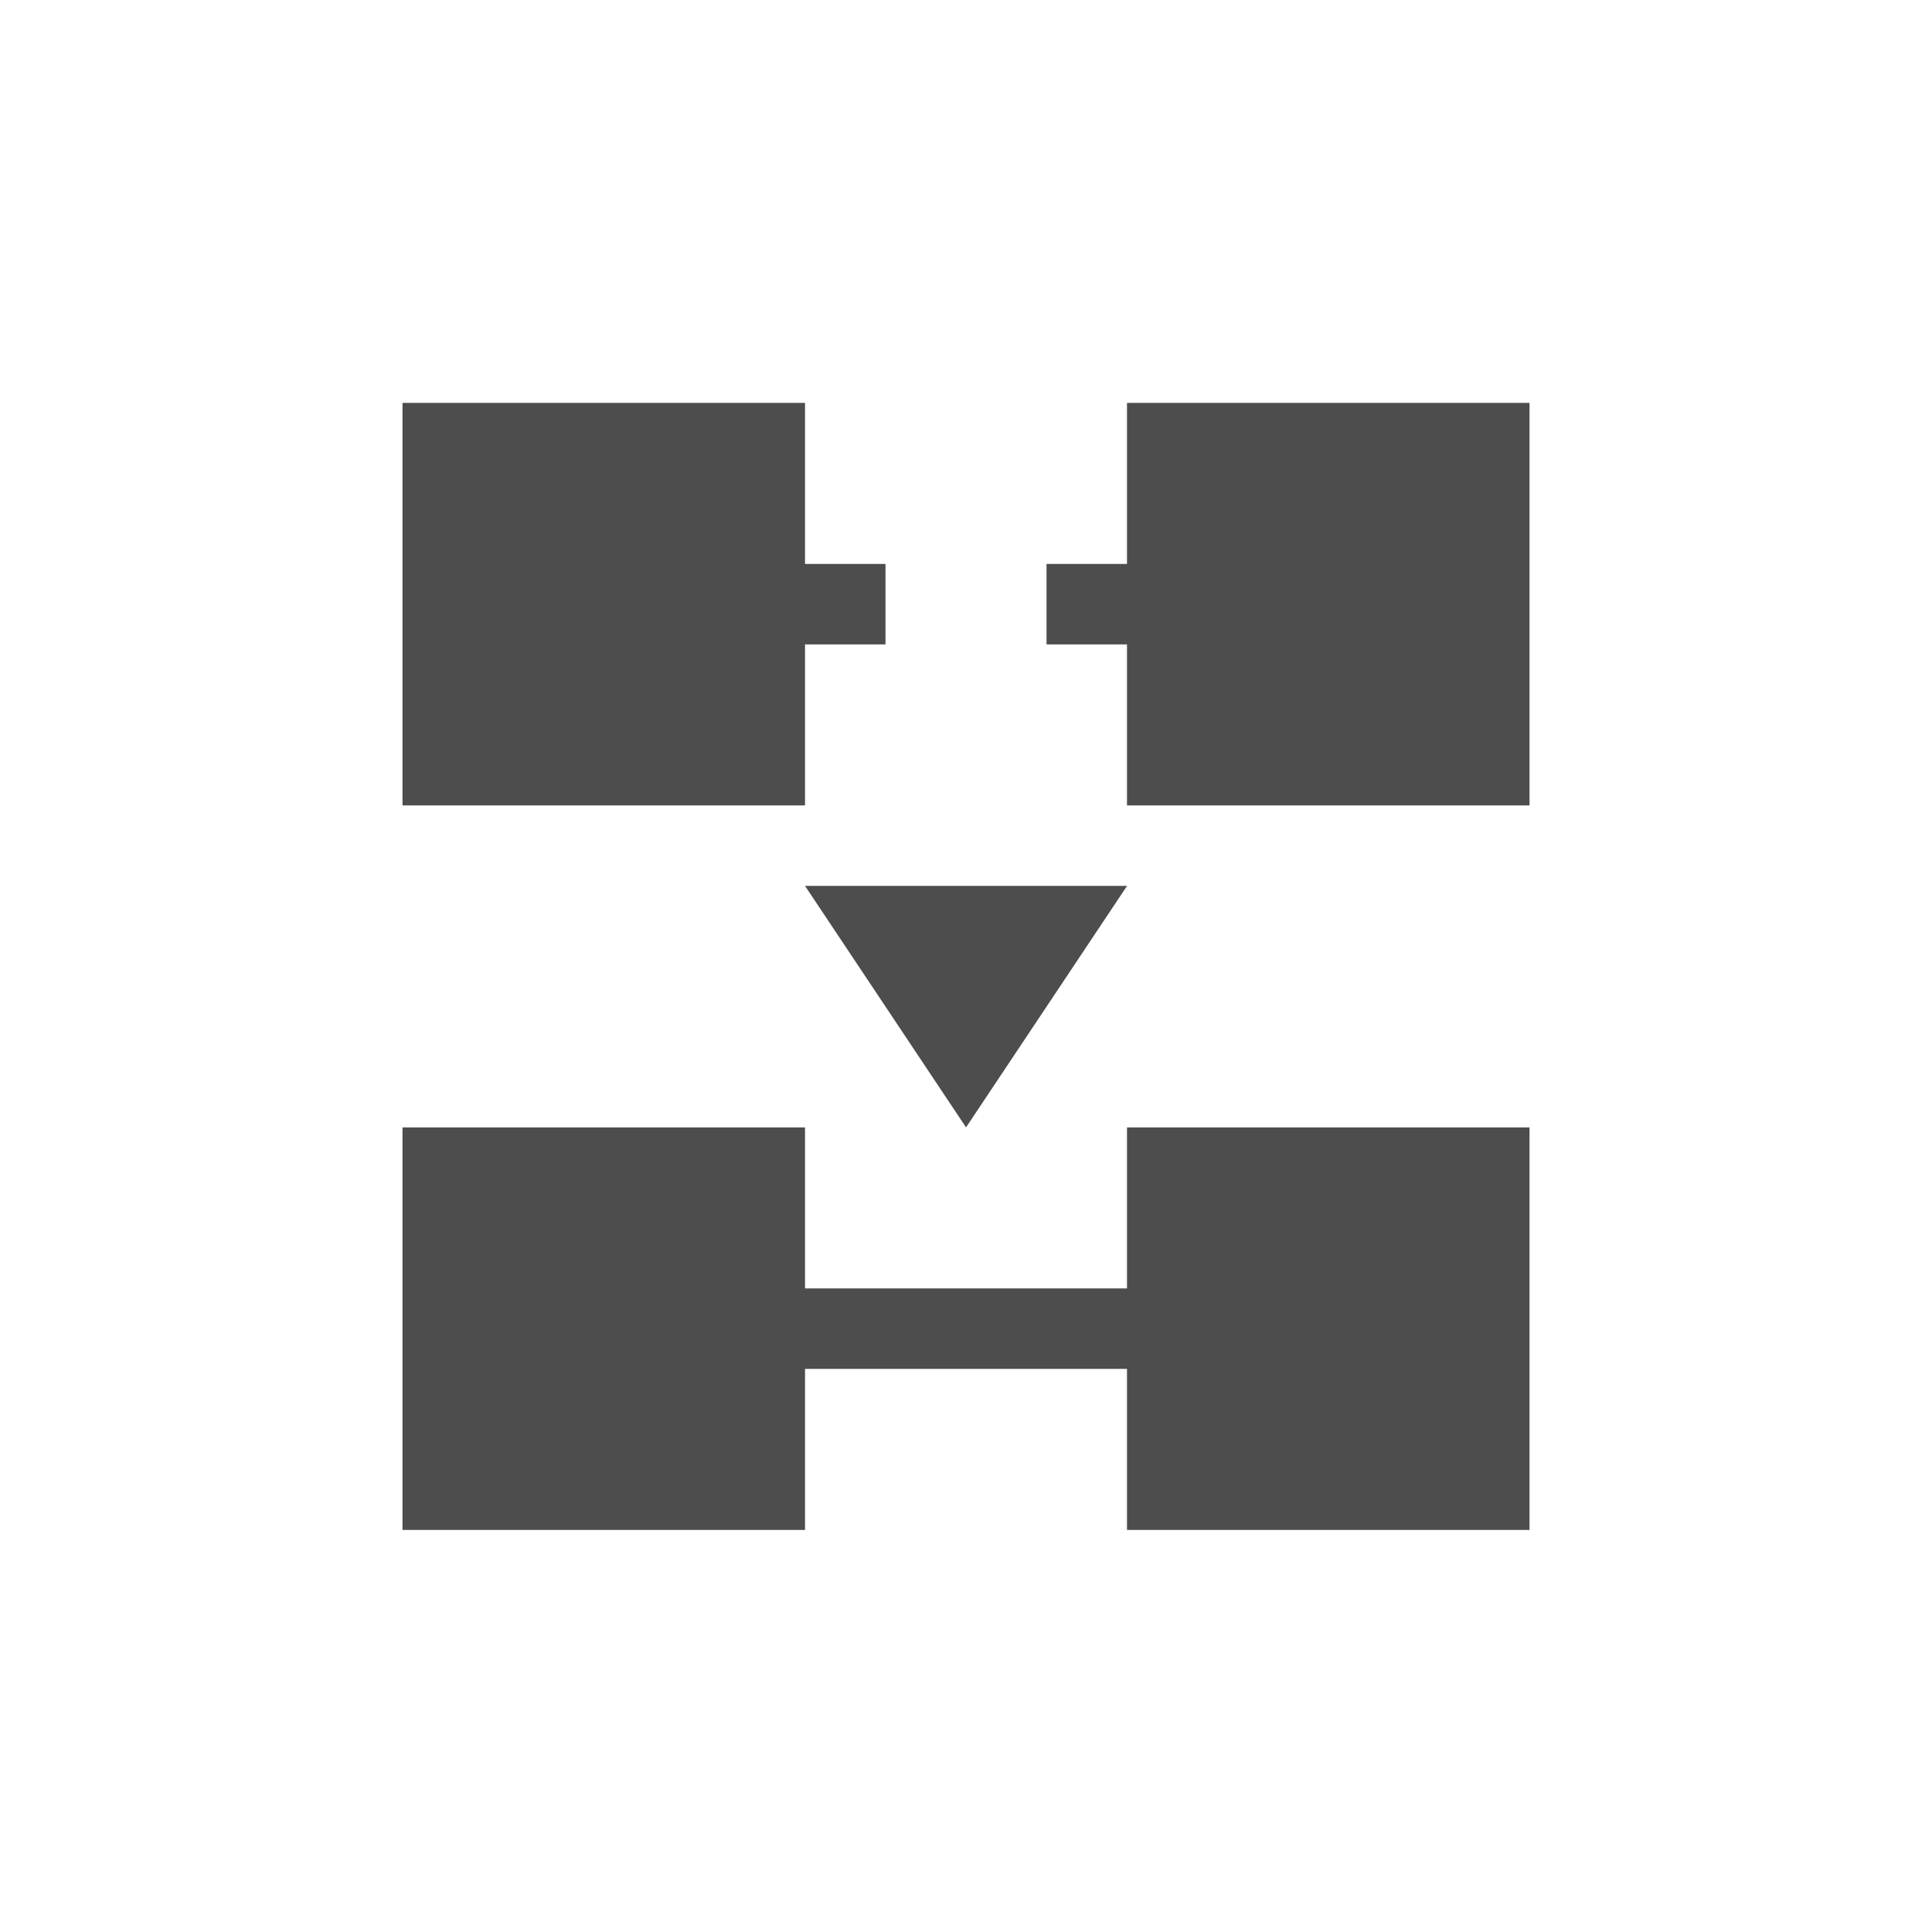 <?xml version="1.0" encoding="UTF-8" standalone="no"?>
<!-- Created with Inkscape (http://www.inkscape.org/) -->
<svg height="24" id="svg3049" version="1.1" width="24" xmlns="http://www.w3.org/2000/svg" xmlns:cc="http://creativecommons.org/ns#" xmlns:dc="http://purl.org/dc/elements/1.1/" xmlns:rdf="http://www.w3.org/1999/02/22-rdf-syntax-ns#">
 <defs id="defs3051">
  <style id="current-color-scheme" type="text/css">
   .ColorScheme-Text {
        color:#4d4d4d;
      }
      .ColorScheme-Background {
        color:#eff0f1;
      }
      .ColorScheme-Highlight {
        color:#3daee9;
      }
      .ColorScheme-ViewText {
        color:#31363b;
      }
      .ColorScheme-ViewBackground {
        color:#fcfcfc;
      }
      .ColorScheme-ViewHover {
        color:#93cee9;
      }
      .ColorScheme-ViewFocus{
        color:#3daee9;
      }
      .ColorScheme-ButtonText {
        color:#31363b;
      }
      .ColorScheme-ButtonBackground {
        color:#eff0f1;
      }
      .ColorScheme-ButtonHover {
        color:#93cee9;
      }
      .ColorScheme-ButtonFocus{
        color:#3daee9;
      }
  </style>
 </defs>
 <g id="layer1" transform="translate(-421.71 -523.79)">
  <g id="layer1-0" transform="matrix(.75 0 0 0.75 421.46 -241.23)">
   <g id="layer1-6" transform="translate(6.2938e-7 -0)">
    <path class="ColorScheme-Text" d="m7 1026.7v6.667h6.667v-2.667h1.333v-1.333h-1.333v-2.667h-6.667zm12 0v2.667h-1.333v1.333h1.333v2.667h6.667v-6.667h-6.667zm-5.333 8 2.667 4 2.667-4h-5.333zm-6.667 4v6.667h6.667v-2.667h4 0.932 0.401v2.667h6.667v-6.667h-6.667v2.667h-0.401-0.932-4v-2.667h-6.667z" fill-rule="evenodd" id="path4149" style="fill:currentColor">
    </path>
   </g>
  </g>
 </g>
</svg>
